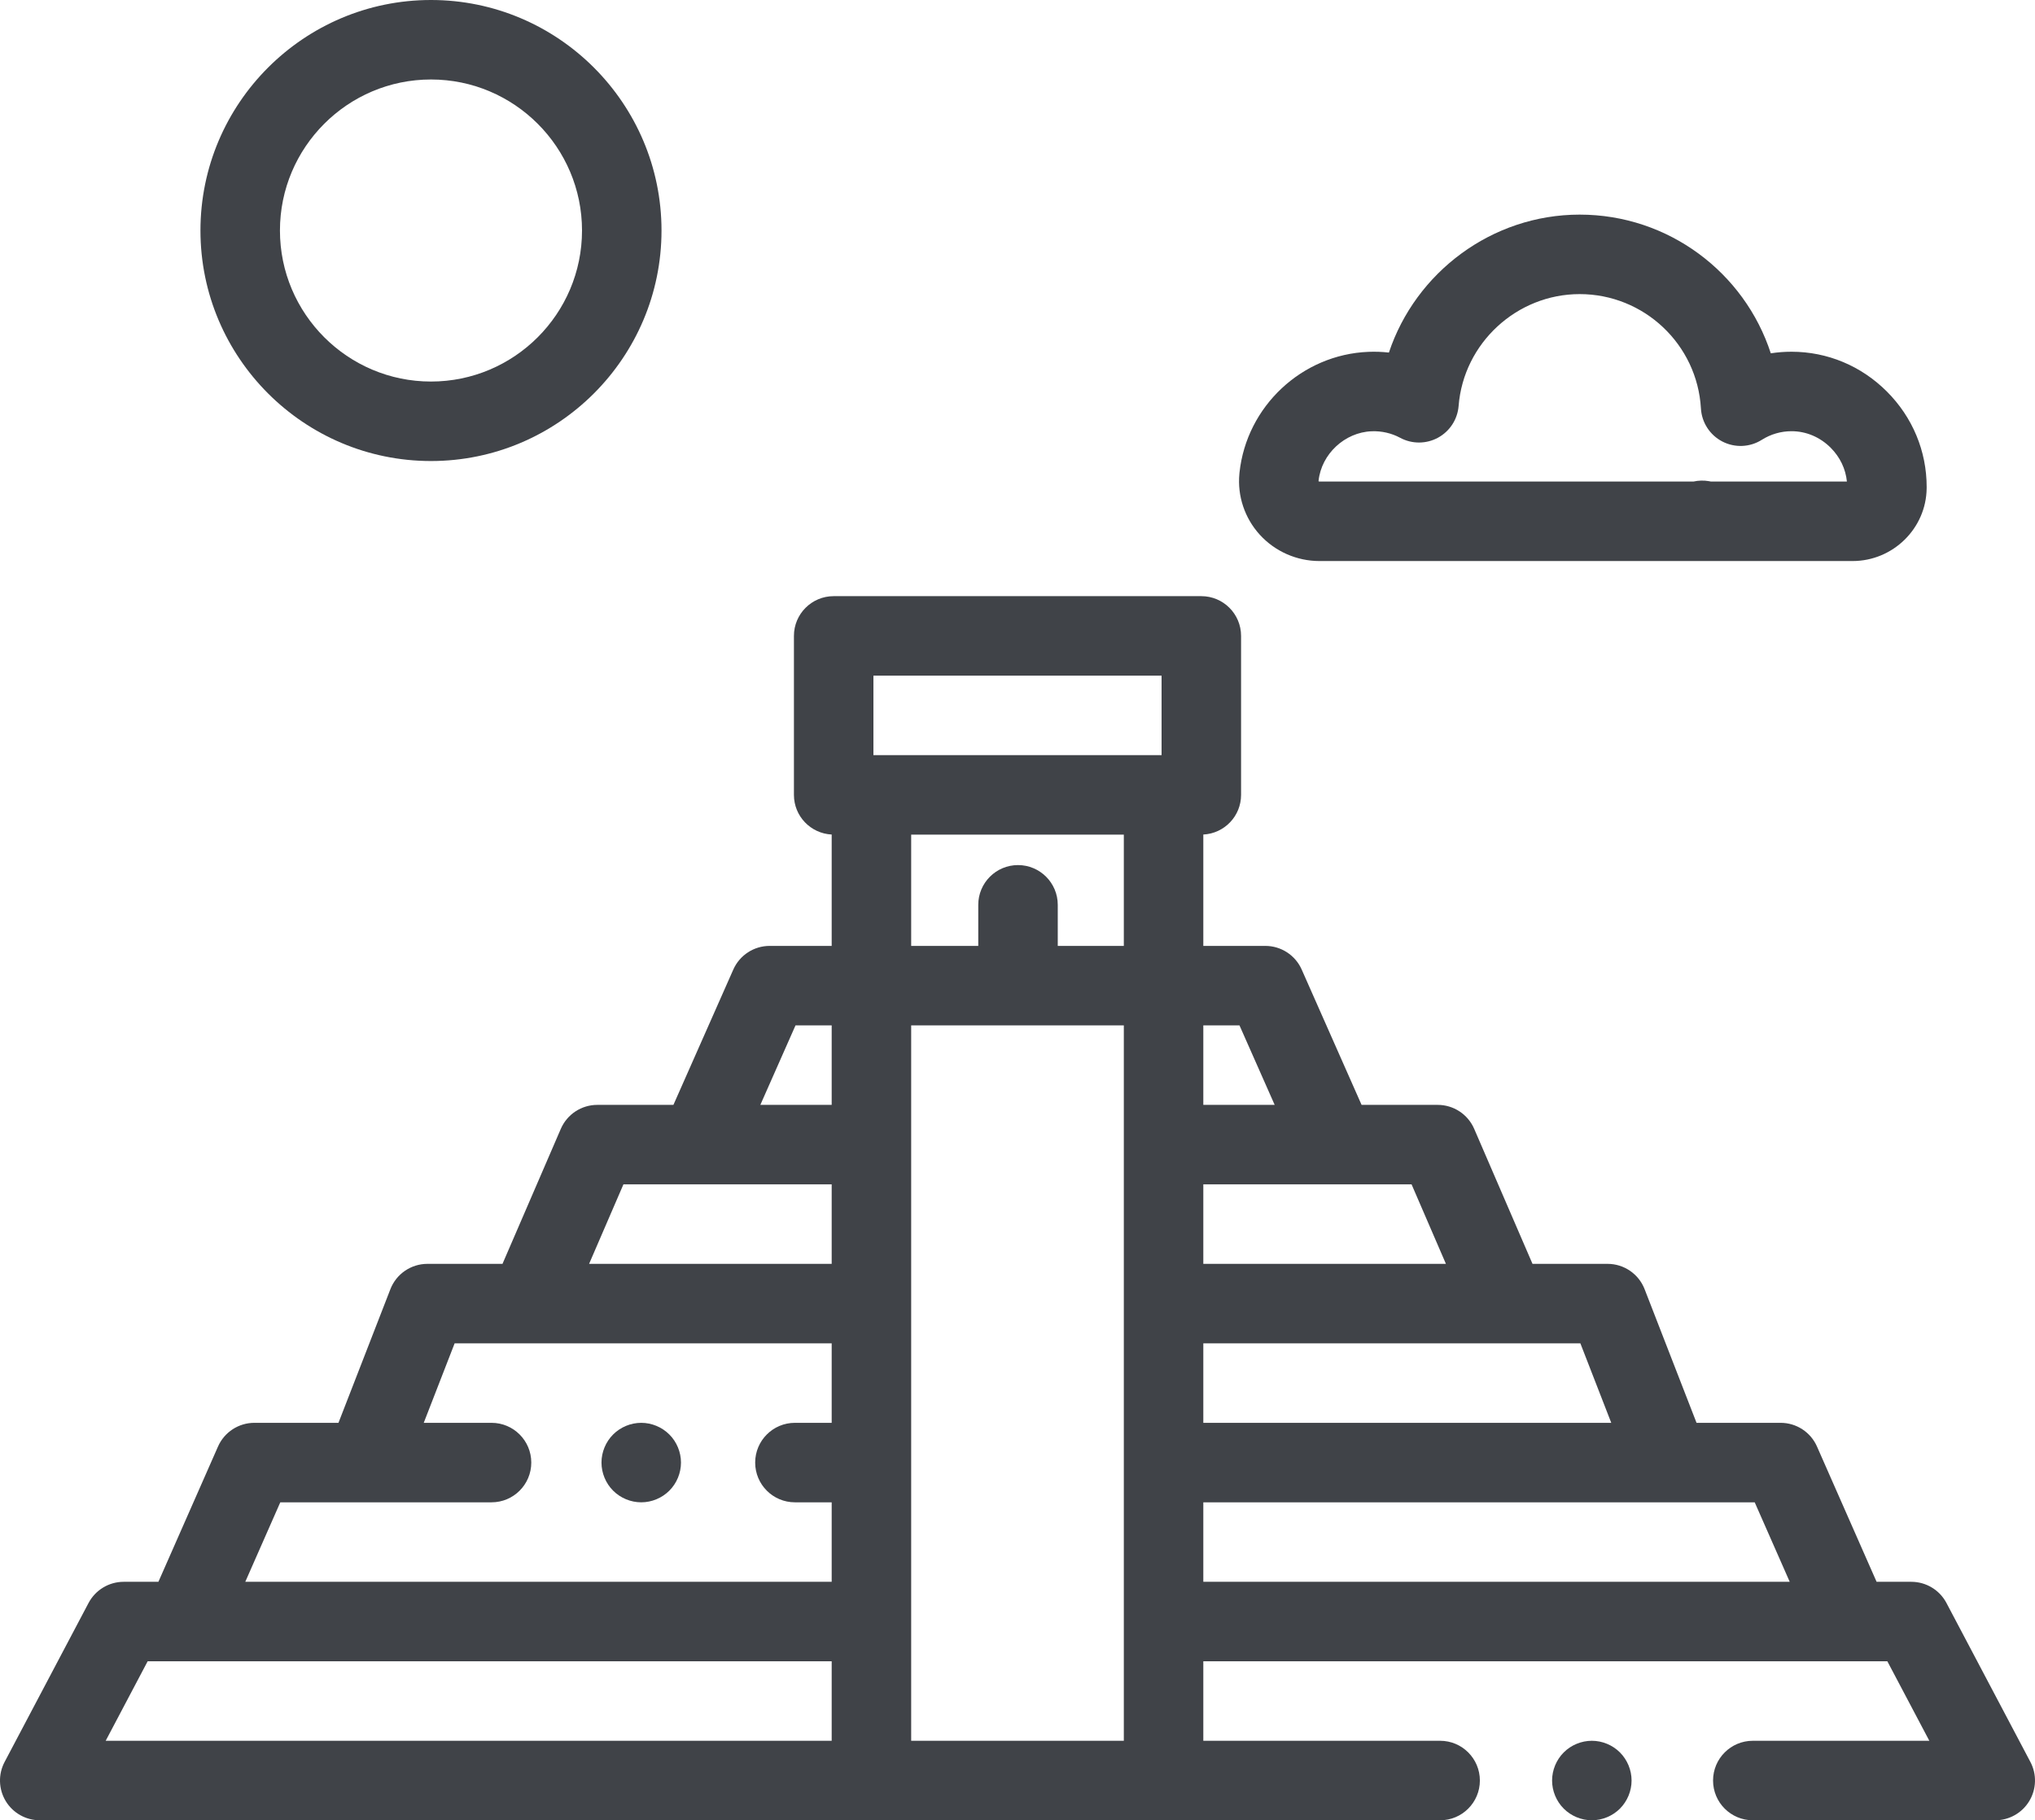 <?xml version="1.0" encoding="UTF-8"?>
<svg width="512px" height="458px" viewBox="0 0 512 458" version="1.1" xmlns="http://www.w3.org/2000/svg" xmlns:xlink="http://www.w3.org/1999/xlink">
    <!-- Generator: Sketch 53 (72520) - https://sketchapp.com -->
    <title>maya-pyramid</title>
    <desc>Created with Sketch.</desc>
    <g id="Page-1" stroke="none" stroke-width="1" fill="none" fill-rule="evenodd">
        <g id="maya-pyramid" transform="translate(-1, 0)" fill="#404348" fill-rule="nonzero">
            <path d="M162.332,358 C159.699,358 157.121,359.07 155.262,360.93 C153.398,362.789 152.332,365.371 152.332,368 C152.332,370.629 153.398,373.211 155.262,375.07 C157.121,376.93 159.699,378 162.332,378 C164.969,378 167.539,376.93 169.398,375.07 C171.27,373.211 172.332,370.629 172.332,368 C172.332,365.371 171.27,362.789 169.398,360.93 C167.539,359.07 164.961,358 162.332,358 Z" id="Path"></path>
            <path d="M401.5,438 C398.871,438 396.289,439.07 394.43,440.93 C392.57,442.789 391.5,445.371 391.5,448 C391.5,450.629 392.57,453.211 394.43,455.07 C396.293,456.93 398.871,458 401.5,458 C404.129,458 406.711,456.93 408.57,455.07 C410.43,453.211 411.5,450.629 411.5,448 C411.5,445.371 410.43,442.789 408.57,440.93 C406.711,439.07 404.129,438 401.5,438 Z" id="Path"></path>
            <path d="M511.844,443.332 L490.723,403.332 C488.992,400.051 485.586,398 481.879,398 L473.145,398 L458.152,363.969 C456.555,360.34 452.965,358 449,358 L427.844,358 L414.781,324.379 C413.289,320.531 409.586,318 405.461,318 L386.574,318 L371.902,284.035 C370.32,280.371 366.715,278 362.723,278 L343.57,278 L328.504,243.953 C326.902,240.336 323.316,238 319.359,238 L303.75,238 L303.75,209.977 C309.039,209.715 313.25,205.355 313.25,200 L313.25,160 C313.25,154.477 308.773,150 303.25,150 L210.75,150 C205.227,150 200.75,154.477 200.75,160 L200.75,200 C200.75,205.355 204.961,209.715 210.25,209.977 L210.25,238 L194.641,238 C190.68,238 187.098,240.336 185.496,243.953 L170.43,278 L151.277,278 C147.289,278 143.68,280.371 142.098,284.035 L127.426,318 L108.539,318 C104.414,318 100.711,320.531 99.219,324.379 L86.156,358 L65,358 C61.035,358 57.445,360.34 55.848,363.969 L40.855,398 L32.121,398 C28.414,398 25.012,400.051 23.277,403.332 L2.156,443.332 C0.52,446.43 0.625,450.16 2.434,453.164 C4.246,456.164 7.496,458 11,458 L219.25,458 C219.418,458 219.582,457.984 219.75,457.977 C219.918,457.984 220.082,458 220.25,458 L293.75,458 C293.918,458 294.082,457.984 294.25,457.977 C294.418,457.984 294.582,458 294.75,458 L363.332,458 C368.855,458 373.332,453.523 373.332,448 C373.332,442.477 368.855,438 363.332,438 L303.75,438 L303.75,418 L475.852,418 L486.414,438 L442,438 C436.477,438 432,442.477 432,448 C432,453.523 436.477,458 442,458 L503,458 C506.504,458 509.754,456.164 511.562,453.164 C513.375,450.16 513.48,446.43 511.844,443.332 L511.844,443.332 Z M406.387,358 L303.75,358 L303.75,338 L398.617,338 L406.387,358 Z M257.129,217.664 C251.605,217.664 247.129,222.145 247.129,227.664 L247.129,238 L230.25,238 L230.25,210 L283.75,210 L283.75,238 L267.129,238 L267.129,227.668 C267.129,222.145 262.648,217.664 257.129,217.664 L257.129,217.664 Z M364.789,318 L303.75,318 L303.75,298 L356.148,298 L364.789,318 Z M321.703,278 L303.75,278 L303.75,258 L312.852,258 L321.703,278 Z M220.75,170 L293.25,170 L293.25,190 L220.75,190 L220.75,170 Z M201.148,258 L210.25,258 L210.25,278 L192.301,278 L201.148,258 Z M157.852,298 L210.25,298 L210.25,318 L149.215,318 L157.852,298 Z M71.52,378 L92.934,378 C92.957,378 92.977,378.004 93,378.004 C93.023,378.004 93.051,378 93.078,378 L124.668,378 C130.188,378 134.668,373.523 134.668,368 C134.668,362.477 130.188,358 124.668,358 L107.613,358 L115.383,338 L210.25,338 L210.25,358 L201,358 C195.477,358 191,362.477 191,368 C191,373.523 195.477,378 201,378 L210.25,378 L210.25,398 L62.711,398 L71.52,378 Z M38.148,418 L210.25,418 L210.25,438 L27.59,438 L38.148,418 Z M283.75,438 L230.25,438 L230.25,258 L283.75,258 L283.75,438 Z M303.75,398 L303.75,378 L442.48,378 L451.289,398 L303.75,398 Z" id="Shape"></path>
            <path d="M109.434,116 C141.414,116 167.434,89.98 167.434,58 C167.434,26.02 141.414,0 109.434,0 C77.453,0 51.434,26.02 51.434,58 C51.434,89.98 77.453,116 109.434,116 Z M109.434,20 C130.387,20 147.434,37.047 147.434,58 C147.434,78.953 130.387,96 109.434,96 C88.48,96 71.434,78.953 71.434,58 C71.434,37.047 88.48,20 109.434,20 Z" id="Shape"></path>
            <path d="M332.957,141.164 L429.043,141.164 L429.367,141.164 L467.105,141.164 C477.258,141.164 485.617,132.973 485.738,122.898 L485.742,122.535 C485.75,113.516 482.199,104.984 475.742,98.523 C469.285,92.059 460.762,88.5 451.742,88.5 C449.984,88.5 448.242,88.633 446.527,88.898 C439.91,68.562 420.773,54 398.441,54 C376.359,54 357.168,68.52 350.445,88.711 C348.742,88.52 347.02,88.457 345.297,88.527 C328.578,89.191 314.637,102.219 312.855,118.906 L312.828,119.203 C312.293,124.773 314.156,130.355 317.941,134.52 C321.777,138.742 327.25,141.164 332.957,141.164 L332.957,141.164 Z M332.75,120.953 C333.465,114.242 339.324,108.777 346.09,108.512 C348.609,108.414 351.094,108.98 353.277,110.156 C356.254,111.754 359.84,111.742 362.805,110.125 C365.77,108.508 367.719,105.5 367.984,102.129 C369.223,86.355 382.602,74 398.441,74 C414.621,74 428.023,86.641 428.949,102.777 C429.152,106.316 431.211,109.48 434.359,111.102 C437.512,112.719 441.285,112.551 444.277,110.656 C446.512,109.246 449.09,108.496 451.742,108.496 C455.414,108.496 458.914,109.977 461.594,112.656 C463.941,115.008 465.363,117.984 465.676,121.164 L431.461,121.164 C431.293,121.129 431.125,121.094 430.957,121.066 C429.645,120.84 428.324,120.883 427.066,121.164 L332.957,121.164 C332.84,121.164 332.77,121.102 332.738,121.066 L332.75,120.953 Z" id="Shape"></path>
        </g>
    </g>
</svg>